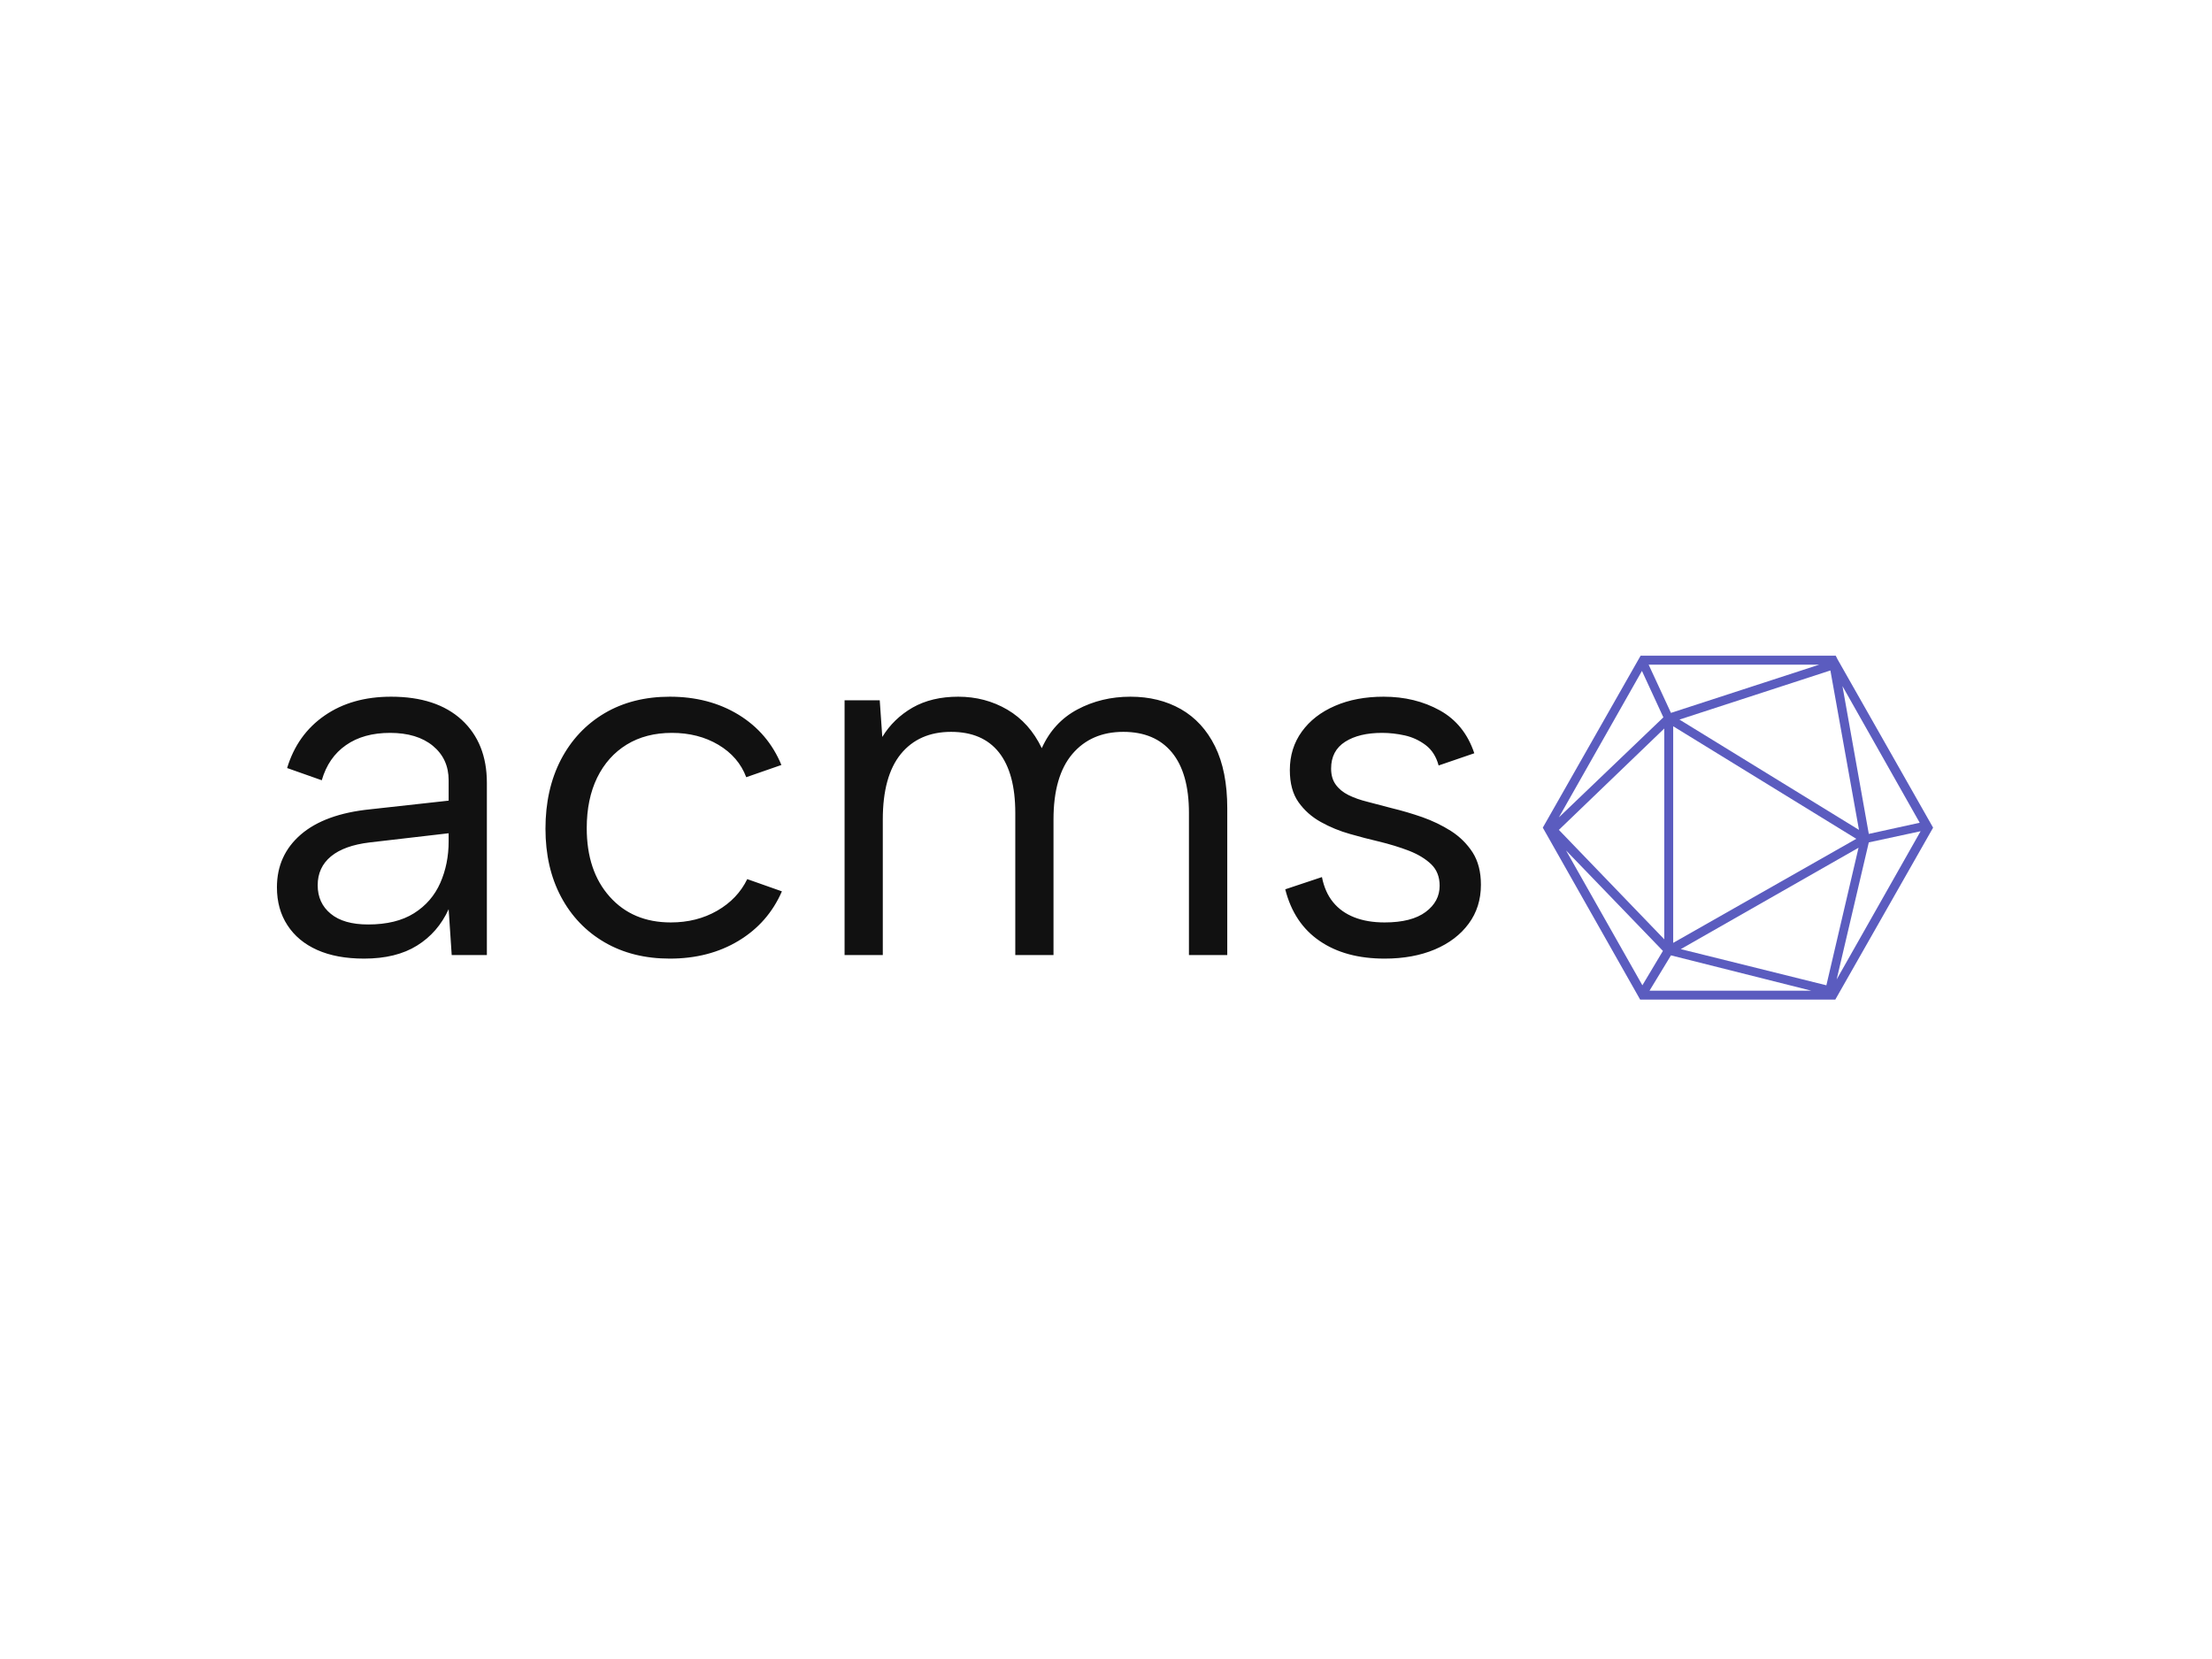 <svg xmlns="http://www.w3.org/2000/svg" version="1.1" xmlns:xlink="http://www.w3.org/1999/xlink" xmlns:svgjs="http://svgjs.dev/svgjs" width="2000" height="1500" viewBox="0 0 2000 1500"><rect width="2000" height="1500" fill="#ffffff"></rect><g transform="matrix(0.75,0,0,0.75,249.091,591.205)"><svg viewBox="0 0 396 83" data-background-color="#ffffff" preserveAspectRatio="xMidYMid meet" height="419" width="2000" xmlns="http://www.w3.org/2000/svg" xmlns:xlink="http://www.w3.org/1999/xlink"><g id="tight-bounds" transform="matrix(1,0,0,1,0.24,0.441)"><svg viewBox="0 0 395.52 82.118" height="82.118" width="395.52"><g><svg viewBox="0 0 544.04 112.953" height="82.118" width="395.52"><g transform="matrix(1,0,0,1,0,13.46)"><svg viewBox="0 0 395.52 86.034" height="86.034" width="395.52"><g id="textblocktransform"><svg viewBox="0 0 395.52 86.034" height="86.034" width="395.52" id="textblock"><g><svg viewBox="0 0 395.52 86.034" height="86.034" width="395.52"><g transform="matrix(1,0,0,1,0,0)"><svg width="395.52" viewBox="2.35 -25.35 118.14 25.7" height="86.034" data-palette-color="#111111"><path d="M22.95 0L19.5 0 19.2-4.5Q18.15-2.2 16.1-0.93 14.05 0.35 10.9 0.35L10.9 0.35Q8.2 0.35 6.3-0.5 4.4-1.35 3.38-2.93 2.35-4.5 2.35-6.65L2.35-6.65Q2.35-9.8 4.7-11.83 7.05-13.85 11.5-14.3L11.5-14.3 19.2-15.15 19.2-17.15Q19.2-19.25 17.65-20.53 16.1-21.8 13.45-21.8L13.45-21.8Q10.85-21.8 9.13-20.6 7.4-19.4 6.75-17.15L6.75-17.15 3.35-18.35Q4.35-21.65 7.03-23.5 9.7-25.35 13.55-25.35L13.55-25.35Q18-25.35 20.48-23.08 22.95-20.8 22.95-16.9L22.95-16.9 22.95 0ZM19.2-11.15L19.2-11.95 11.45-11.05Q8.95-10.75 7.65-9.68 6.35-8.6 6.35-6.85L6.35-6.85Q6.35-5.1 7.63-4.05 8.9-3 11.3-3L11.3-3Q14.05-3 15.8-4.1 17.55-5.2 18.38-7.08 19.2-8.95 19.2-11.15L19.2-11.15ZM40.9 0.35L40.9 0.35Q37.25 0.35 34.5-1.25 31.75-2.85 30.22-5.73 28.7-8.6 28.7-12.4L28.7-12.4Q28.7-16.25 30.22-19.18 31.75-22.1 34.5-23.73 37.25-25.35 40.9-25.35L40.9-25.35Q44.75-25.35 47.65-23.58 50.55-21.8 51.85-18.65L51.85-18.65 48.4-17.45Q47.65-19.45 45.67-20.63 43.7-21.8 41.1-21.8L41.1-21.8Q38.55-21.8 36.67-20.65 34.8-19.5 33.77-17.4 32.75-15.3 32.75-12.45L32.75-12.45Q32.75-8.25 35-5.73 37.25-3.2 41-3.2L41-3.2Q43.55-3.2 45.55-4.35 47.55-5.5 48.5-7.45L48.5-7.45 51.9-6.25Q50.55-3.15 47.65-1.4 44.75 0.35 40.9 0.35ZM58.05 0L58.05-25 61.5-25 61.75-21.4Q62.85-23.2 64.72-24.28 66.6-25.35 69.2-25.35L69.2-25.35Q71.85-25.35 74.02-24.08 76.2-22.8 77.4-20.3L77.4-20.3Q78.55-22.85 80.9-24.1 83.25-25.35 86.1-25.35L86.1-25.35Q88.9-25.35 91.05-24.13 93.2-22.9 94.4-20.48 95.6-18.05 95.6-14.4L95.6-14.4 95.6 0 91.84 0 91.84-13.95Q91.84-17.85 90.17-19.88 88.5-21.9 85.4-21.9L85.4-21.9Q82.25-21.9 80.4-19.73 78.55-17.55 78.55-13.3L78.55-13.3 78.55 0 74.8 0 74.8-13.95Q74.8-17.85 73.2-19.88 71.6-21.9 68.5-21.9L68.5-21.9Q65.35-21.9 63.57-19.73 61.8-17.55 61.8-13.3L61.8-13.3 61.8 0 58.05 0ZM101.29-6.45L104.89-7.65Q105.19-6.15 105.99-5.18 106.79-4.2 108.07-3.7 109.34-3.2 111.04-3.2L111.04-3.2Q113.69-3.2 115.07-4.23 116.44-5.25 116.44-6.8L116.44-6.8Q116.44-8.1 115.62-8.9 114.79-9.7 113.44-10.23 112.09-10.75 110.44-11.15L110.44-11.15Q109.14-11.45 107.64-11.88 106.14-12.3 104.79-13.05 103.44-13.8 102.59-15 101.74-16.2 101.74-18.15L101.74-18.15Q101.74-20.3 102.92-21.93 104.09-23.55 106.17-24.45 108.24-25.35 110.94-25.35L110.94-25.35Q114.04-25.35 116.47-24 118.89-22.65 119.84-19.8L119.84-19.8 116.34-18.6Q115.99-19.9 115.07-20.6 114.14-21.3 113.02-21.55 111.89-21.8 110.79-21.8L110.79-21.8Q108.54-21.8 107.17-20.93 105.79-20.05 105.79-18.3L105.79-18.3Q105.79-17.35 106.24-16.73 106.69-16.1 107.49-15.7 108.29-15.3 109.39-15.03 110.49-14.75 111.79-14.4L111.79-14.4Q113.24-14.05 114.74-13.53 116.24-13 117.54-12.18 118.84-11.35 119.67-10.08 120.49-8.8 120.49-6.9L120.49-6.9Q120.49-4.7 119.29-3.08 118.09-1.45 115.97-0.55 113.84 0.35 111.04 0.35L111.04 0.35Q107.19 0.35 104.67-1.38 102.14-3.1 101.29-6.45L101.29-6.45Z" opacity="1" transform="matrix(1,0,0,1,0,0)" fill="#111111" class="wordmark-text-0" data-fill-palette-color="primary" id="text-0"></path></svg></g></svg></g></svg></g></svg></g><g transform="matrix(1,0,0,1,415.83,0)"><svg viewBox="0 0 128.209 112.953" height="112.953" width="128.209"><g><svg xmlns="http://www.w3.org/2000/svg" xmlns:xlink="http://www.w3.org/1999/xlink" version="1.1" x="0" y="0" viewBox="6.3 11.5 87.4 77" style="enable-background:new 0 0 100 100;" xml:space="preserve" height="112.953" width="128.209" class="icon-icon-0" data-fill-palette-color="accent" id="icon-0"><path d="M72.3 12.3L71.9 11.5H28.2L6.3 50 28.1 88.5H71.8L93.7 50zM33.3 25.3L9.9 47.7 28.5 14.9zM70.7 14.8L77.1 50.5 36.9 25.8zM35.5 27.3L76.5 52.5 35.5 75.8zM77 54.5L69.8 85.3 37.2 77.2zM33.5 75L9.9 50.5 33.5 27.8zM33.2 77.6L28.6 85.3 11.5 55.1zM35 78.6L66.4 86.5H30.2zM79.3 53.3L90.9 50.8 72.1 84zM90.7 48.9L79.3 51.4 73.4 18.3zM35 24.3L30 13.5H68.2z" fill="#5b5cbf" data-fill-palette-color="accent"></path></svg></g></svg></g></svg></g><defs></defs></svg><rect width="395.52" height="82.118" fill="none" stroke="none" visibility="hidden"></rect></g></svg></g></svg>